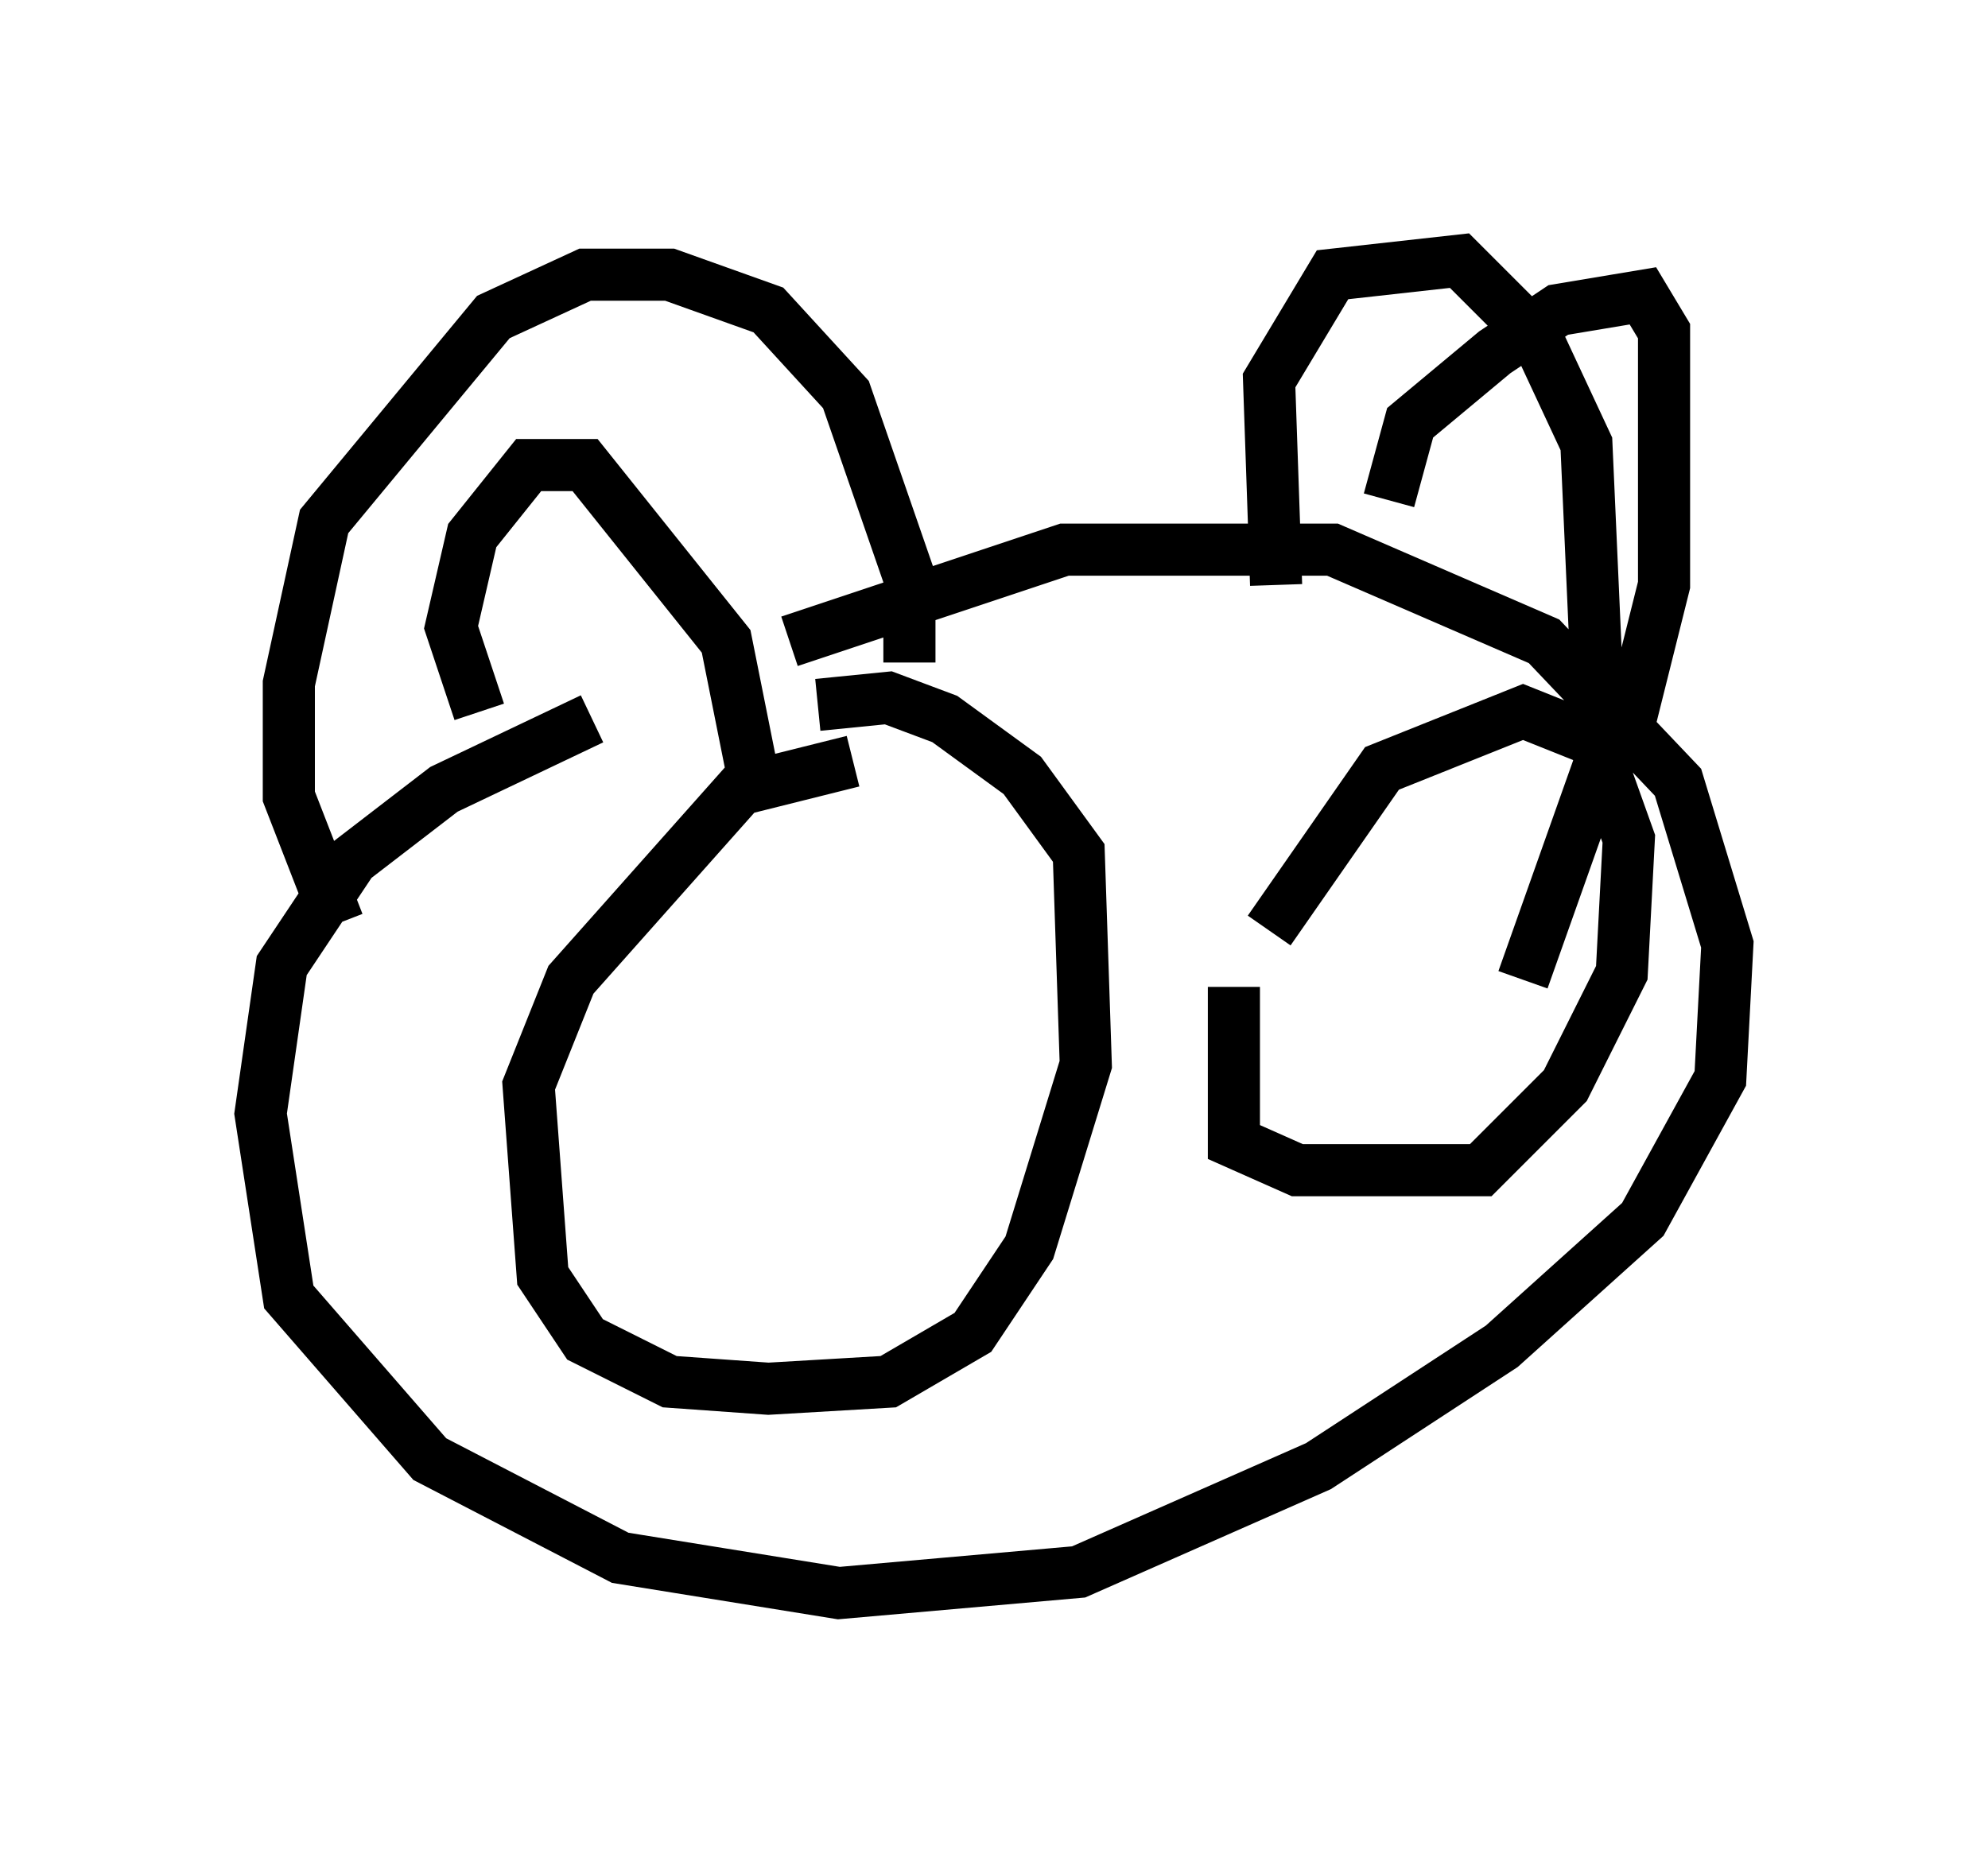 <?xml version="1.0" encoding="utf-8" ?>
<svg baseProfile="full" height="35.575" version="1.1" width="38.146" xmlns="http://www.w3.org/2000/svg" xmlns:ev="http://www.w3.org/2001/xml-events" xmlns:xlink="http://www.w3.org/1999/xlink"><defs /><rect fill="white" height="35.575" width="38.146" x="0" y="0" /><path d="M16.367, 12.578 m-5.007, 1.218 l-2.842, 1.353 -1.759, 1.353 l-1.353, 2.03 -0.406, 2.842 l0.541, 3.518 2.706, 3.112 l3.654, 1.894 4.195, 0.677 l4.601, -0.406 4.601, -2.03 l3.518, -2.3 2.706, -2.436 l1.488, -2.706 0.135, -2.571 l-0.947, -3.112 -2.571, -2.706 l-4.059, -1.759 -5.142, 0.0 l-5.277, 1.759 m-8.66, 5.413 l-0.947, -2.436 0.0, -2.165 l0.677, -3.112 3.248, -3.924 l1.759, -0.812 1.624, 0.0 l1.894, 0.677 1.488, 1.624 l1.218, 3.518 0.0, 1.624 m7.036, -1.488 l-0.135, -3.924 1.218, -2.03 l2.436, -0.271 1.488, 1.488 l0.947, 2.03 0.271, 6.089 l-1.488, 4.195 m-20.027, -5.142 l-0.541, -1.624 0.406, -1.759 l1.083, -1.353 1.083, 0.0 l2.706, 3.383 0.541, 2.706 m12.178, -5.413 l0.406, -1.488 1.624, -1.353 l1.218, -0.812 1.624, -0.271 l0.406, 0.677 0.0, 4.871 l-0.677, 2.706 m-14.885, 0.677 l-2.165, 0.541 -3.248, 3.654 l-0.812, 2.03 0.271, 3.654 l0.812, 1.218 1.624, 0.812 l1.894, 0.135 2.3, -0.135 l1.624, -0.947 1.083, -1.624 l1.083, -3.518 -0.135, -4.059 l-1.083, -1.488 -1.488, -1.083 l-1.083, -0.406 -1.353, 0.135 m7.984, 5.413 l0.0, 2.977 1.218, 0.541 l3.518, 0.0 1.624, -1.624 l1.083, -2.165 0.135, -2.571 l-0.677, -1.894 -1.353, -0.541 l-2.706, 1.083 -2.165, 3.112 " fill="none" stroke="black" stroke-width="1" /></svg>
